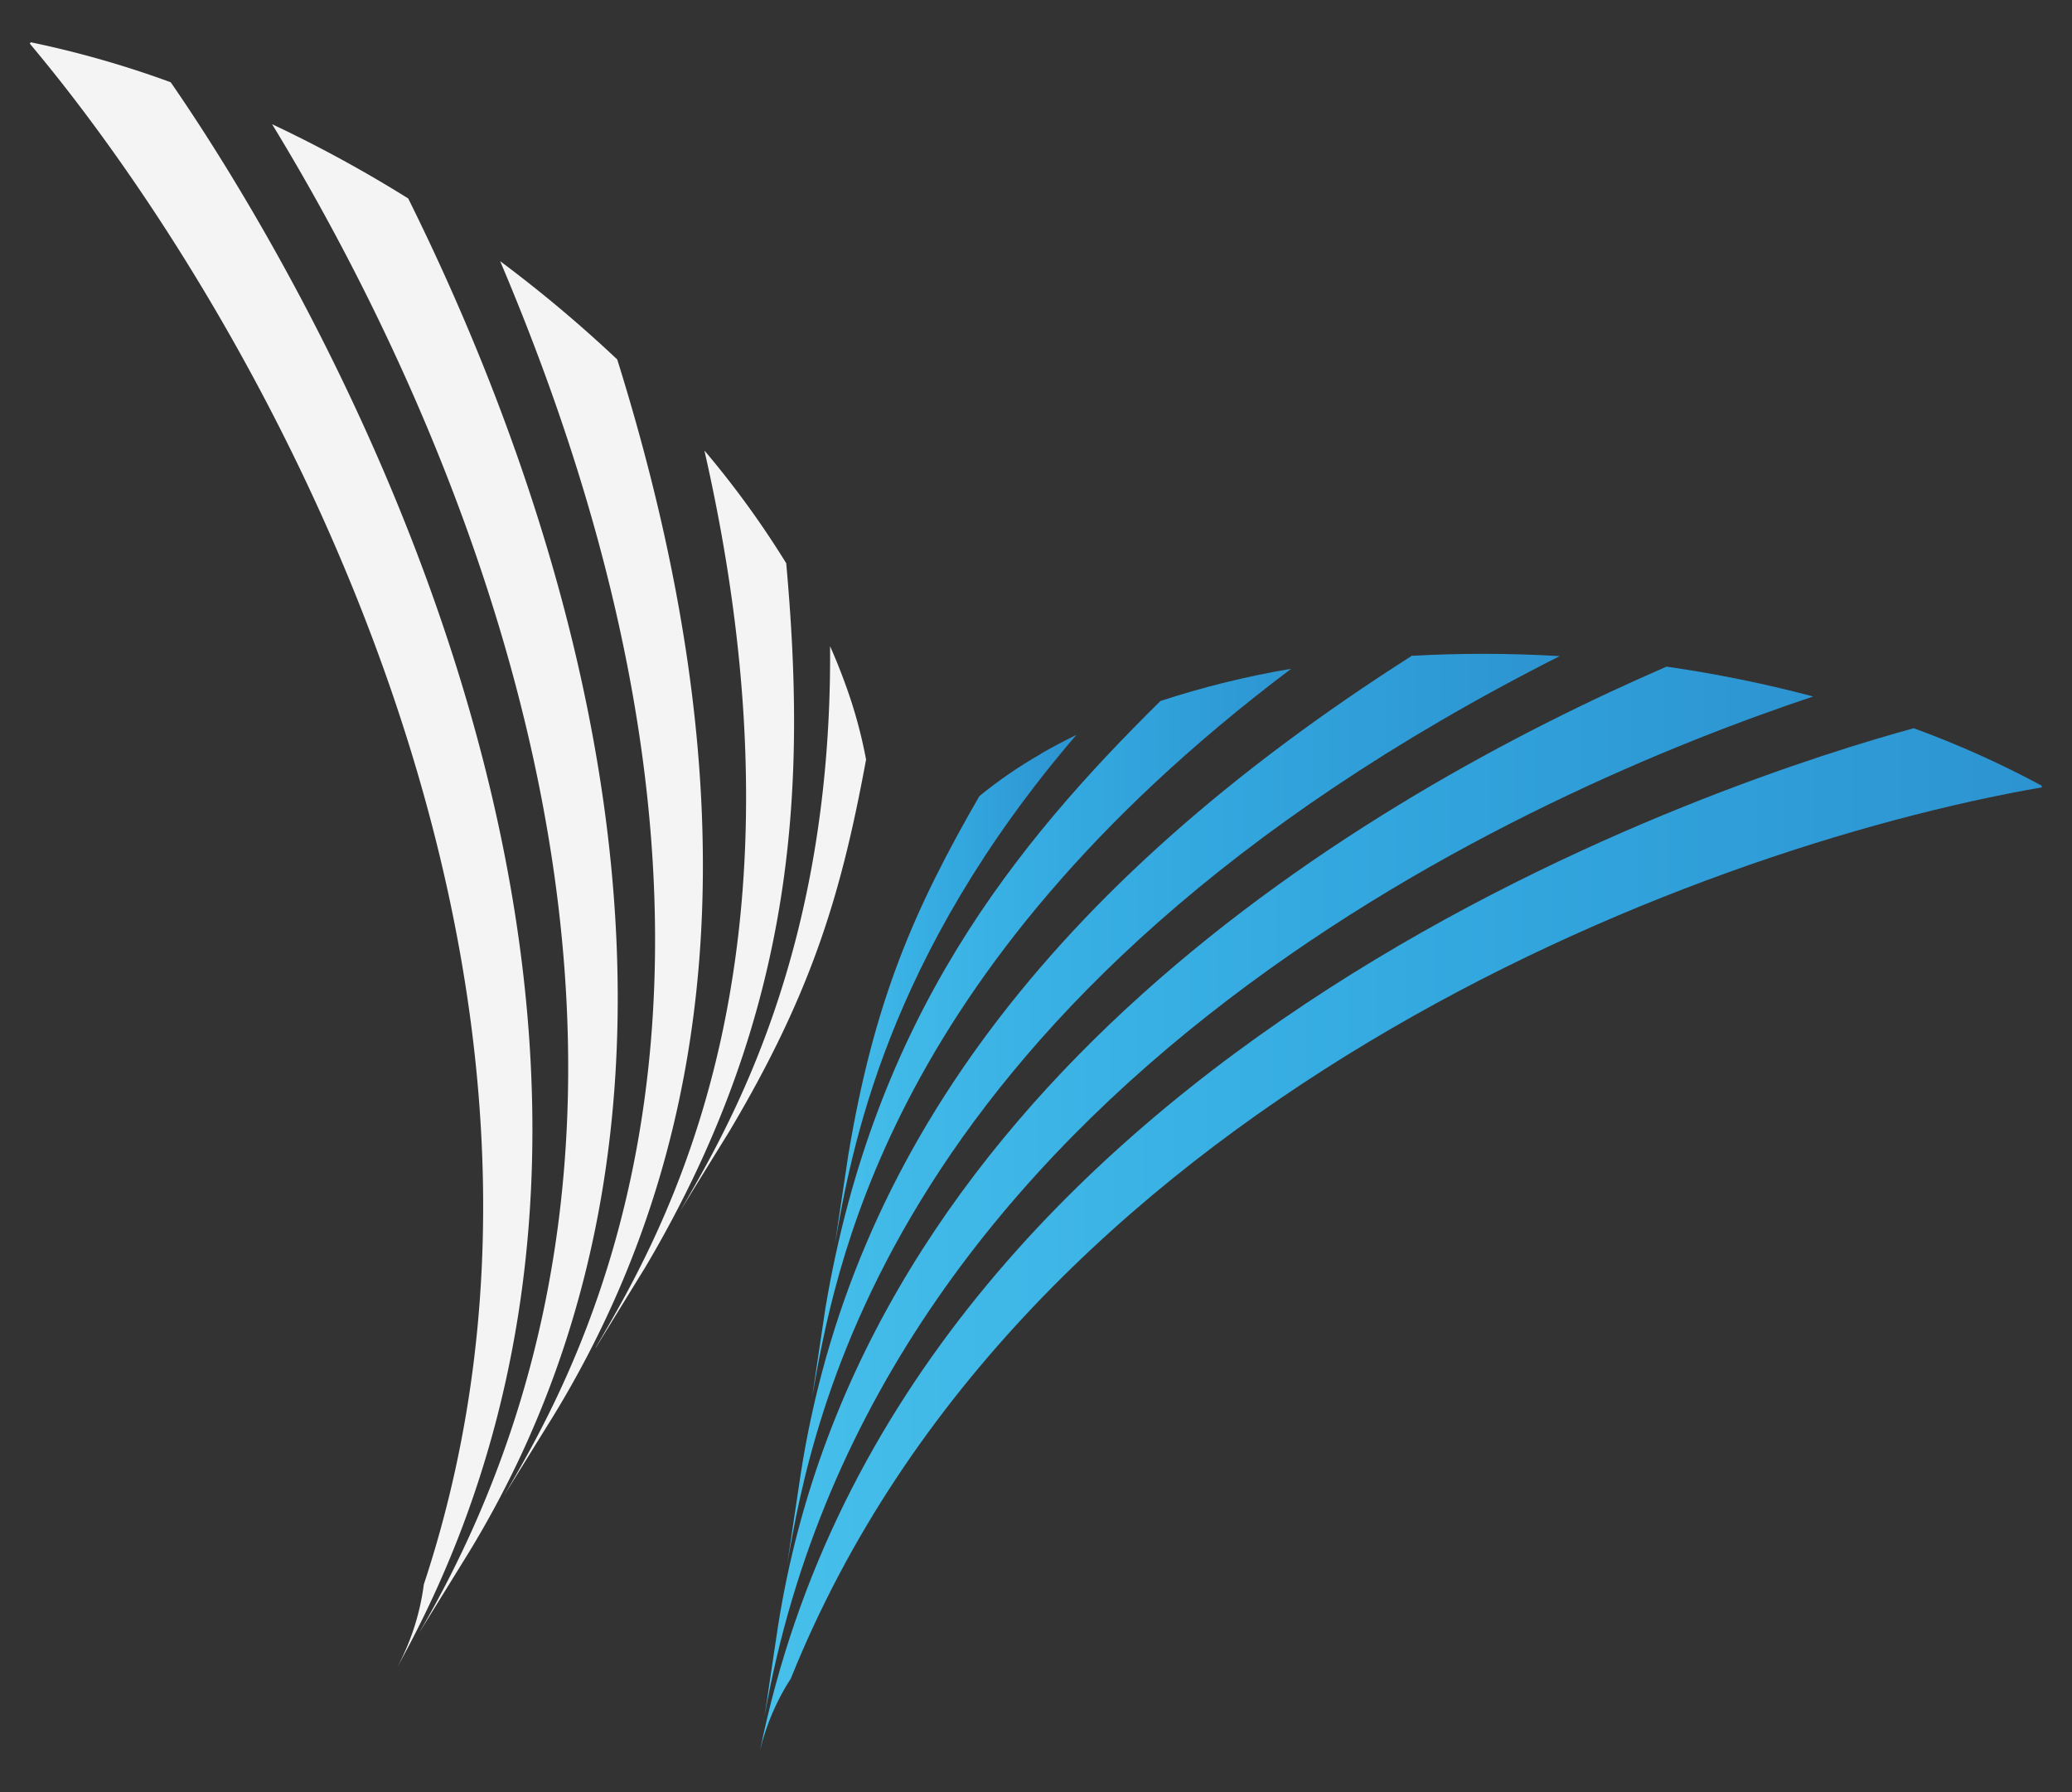 <svg id="Ebene_1" data-name="Ebene 1" xmlns="http://www.w3.org/2000/svg" xmlns:xlink="http://www.w3.org/1999/xlink"
     viewBox="0 0 337.33 291.79">
  <rect x="0" y="0" width="337.33" height="291.79" fill="#333333" stroke="none"/>
  <defs>
    <style>
      .cls-1{fill:none;}.cls-2{fill:#f5f4f5;}.cls-3{clip-path:url(#clip-path);}.cls-4{fill:url(#Unbenannter_Verlauf_5);}.cls-5{clip-path:url(#clip-path-2);}.cls-6{fill:url(#Unbenannter_Verlauf_5-2);}.cls-7{clip-path:url(#clip-path-3);}.cls-8{fill:url(#Unbenannter_Verlauf_5-3);}.cls-9{clip-path:url(#clip-path-4);}.cls-10{fill:url(#Unbenannter_Verlauf_5-4);}.cls-11{clip-path:url(#clip-path-5);}.cls-12{fill:url(#Unbenannter_Verlauf_5-5);}
    </style>
    <clipPath id="clip-path">
      <path class="cls-1"
            d="M123.75,284.91h0a37.64,37.64,0,0,1,5-11.66c37.45-93.06,145.64-135,203.65-145.07l0-.28a158.77,158.77,0,0,0-20.84-9.35C284.33,126,147.39,168.67,123.75,284.91"/>
    </clipPath>
    <linearGradient id="Unbenannter_Verlauf_5" x1="-611.94" y1="244.82" x2="-607.72" y2="244.82"
                    gradientTransform="translate(30388.6 -11906.59) scale(49.46)" gradientUnits="userSpaceOnUse">
      <stop offset="0" stop-color="#47c0eb"/>
      <stop offset="0.5" stop-color="#34aae1"/>
      <stop offset="1" stop-color="#2c94d1"/>
    </linearGradient>
    <clipPath id="clip-path-2">
      <path class="cls-1"
            d="M126.64,264.88c-.72,4.83-1.46,9.68-2.16,14.5C142.86,174.89,250,128.47,295.2,113.38a209.53,209.53,0,0,0-23.88-4.86c-48.19,20.91-131.07,69-144.68,156.36"/>
    </clipPath>
    <linearGradient id="Unbenannter_Verlauf_5-2" x1="-612.5" y1="247.75" x2="-608.28" y2="247.75"
                    gradientTransform="translate(24899.69 -9827.16) scale(40.45)" xlink:href="#Unbenannter_Verlauf_5"/>
    <clipPath id="clip-path-3">
      <path class="cls-1"
            d="M229.91,106.72C171,144.22,138.44,187.79,130.35,240l-2.17,14.52c4-22.83,16.25-92.3,125.74-147.71-4.18-.25-8.35-.37-12.48-.37q-5.82,0-11.53.32"/>
    </clipPath>
    <linearGradient id="Unbenannter_Verlauf_5-3" x1="-613.54" y1="253.37" x2="-609.32" y2="253.37"
                    gradientTransform="translate(18409.91 -7369.32) scale(29.8)" xlink:href="#Unbenannter_Verlauf_5"/>
    <clipPath id="clip-path-4">
      <path class="cls-1"
            d="M188.92,114.12c-23.63,23.33-46.59,51.46-54.54,98.83-.71,4.83-1.45,9.66-2.17,14.51,3.64-20.66,12.15-69,78-118.59a145.93,145.93,0,0,0-21.29,5.25"/>
    </clipPath>
    <linearGradient id="Unbenannter_Verlauf_5-4" x1="-615.95" y1="266.54" x2="-611.73" y2="266.54"
                    gradientTransform="translate(11517.07 -4758.34) scale(18.48)" xlink:href="#Unbenannter_Verlauf_5"/>
    <clipPath id="clip-path-5">
      <path class="cls-1"
            d="M169.44,122.74a72.54,72.54,0,0,0-10,6.87C148.85,148,142.32,162.81,138.11,188l-2.18,14.51c2.67-15.14,8.21-46.65,39.32-82.89-2,1-3.94,2-5.81,3.09"/>
    </clipPath>
    <linearGradient id="Unbenannter_Verlauf_5-5" x1="-622.15" y1="300.88" x2="-617.93" y2="300.88"
                    gradientTransform="translate(5932.63 -2642.25) scale(9.32)" xlink:href="#Unbenannter_Verlauf_5"/>
  </defs>
  <path class="cls-2"
        d="M5,6.88l-.14.23C44.09,53.81,101.7,159.19,69,257.93a39.06,39.06,0,0,1-4.39,13.59c60.23-108.11-20.1-234-36.82-258.13A161.47,161.47,0,0,0,5,6.88"/>
  <path class="cls-2"
        d="M68.32,265.66C123.78,170.59,70,62.34,44.3,20.22A214.65,214.65,0,0,1,66.46,32.31C90.64,81,124.08,174.43,76.33,252.72q-4,6.48-8,12.94"/>
  <path class="cls-2"
        d="M82.08,243.43c12.11-20.76,49-84-.65-200.91a215.33,215.33,0,0,1,19.06,16c21.56,69,18.14,125.27-10.41,172Z"/>
  <path class="cls-2"
        d="M97,219.34c11-18.8,36.64-62.8,17.68-146A151.39,151.39,0,0,1,128,91.69c3.07,34.26,2.43,71.87-23,114.7l-8,13"/>
  <path class="cls-2"
        d="M110.75,197.11c8-13.78,24.75-42.45,24.39-91.91.94,2.11,1.78,4.22,2.54,6.33A76.46,76.46,0,0,1,141,123.65c-4,21.65-8.7,37.72-22.26,60.52Z"/>
  <g class="cls-3">
    <rect class="cls-4" x="123.75" y="118.55" width="208.71" height="166.36"/>
  </g>
  <g class="cls-5">
    <rect class="cls-6" x="124.48" y="108.52" width="170.72" height="170.86"/>
  </g>
  <g class="cls-7">
    <rect class="cls-8" x="128.18" y="106.4" width="125.73" height="148.07"/>
  </g>
  <g class="cls-9">
    <rect class="cls-10" x="132.21" y="108.87" width="78" height="118.59"/>
  </g>
  <g class="cls-11">
    <rect class="cls-12" x="135.93" y="119.65" width="39.31" height="82.88"/>
  </g>
</svg>
